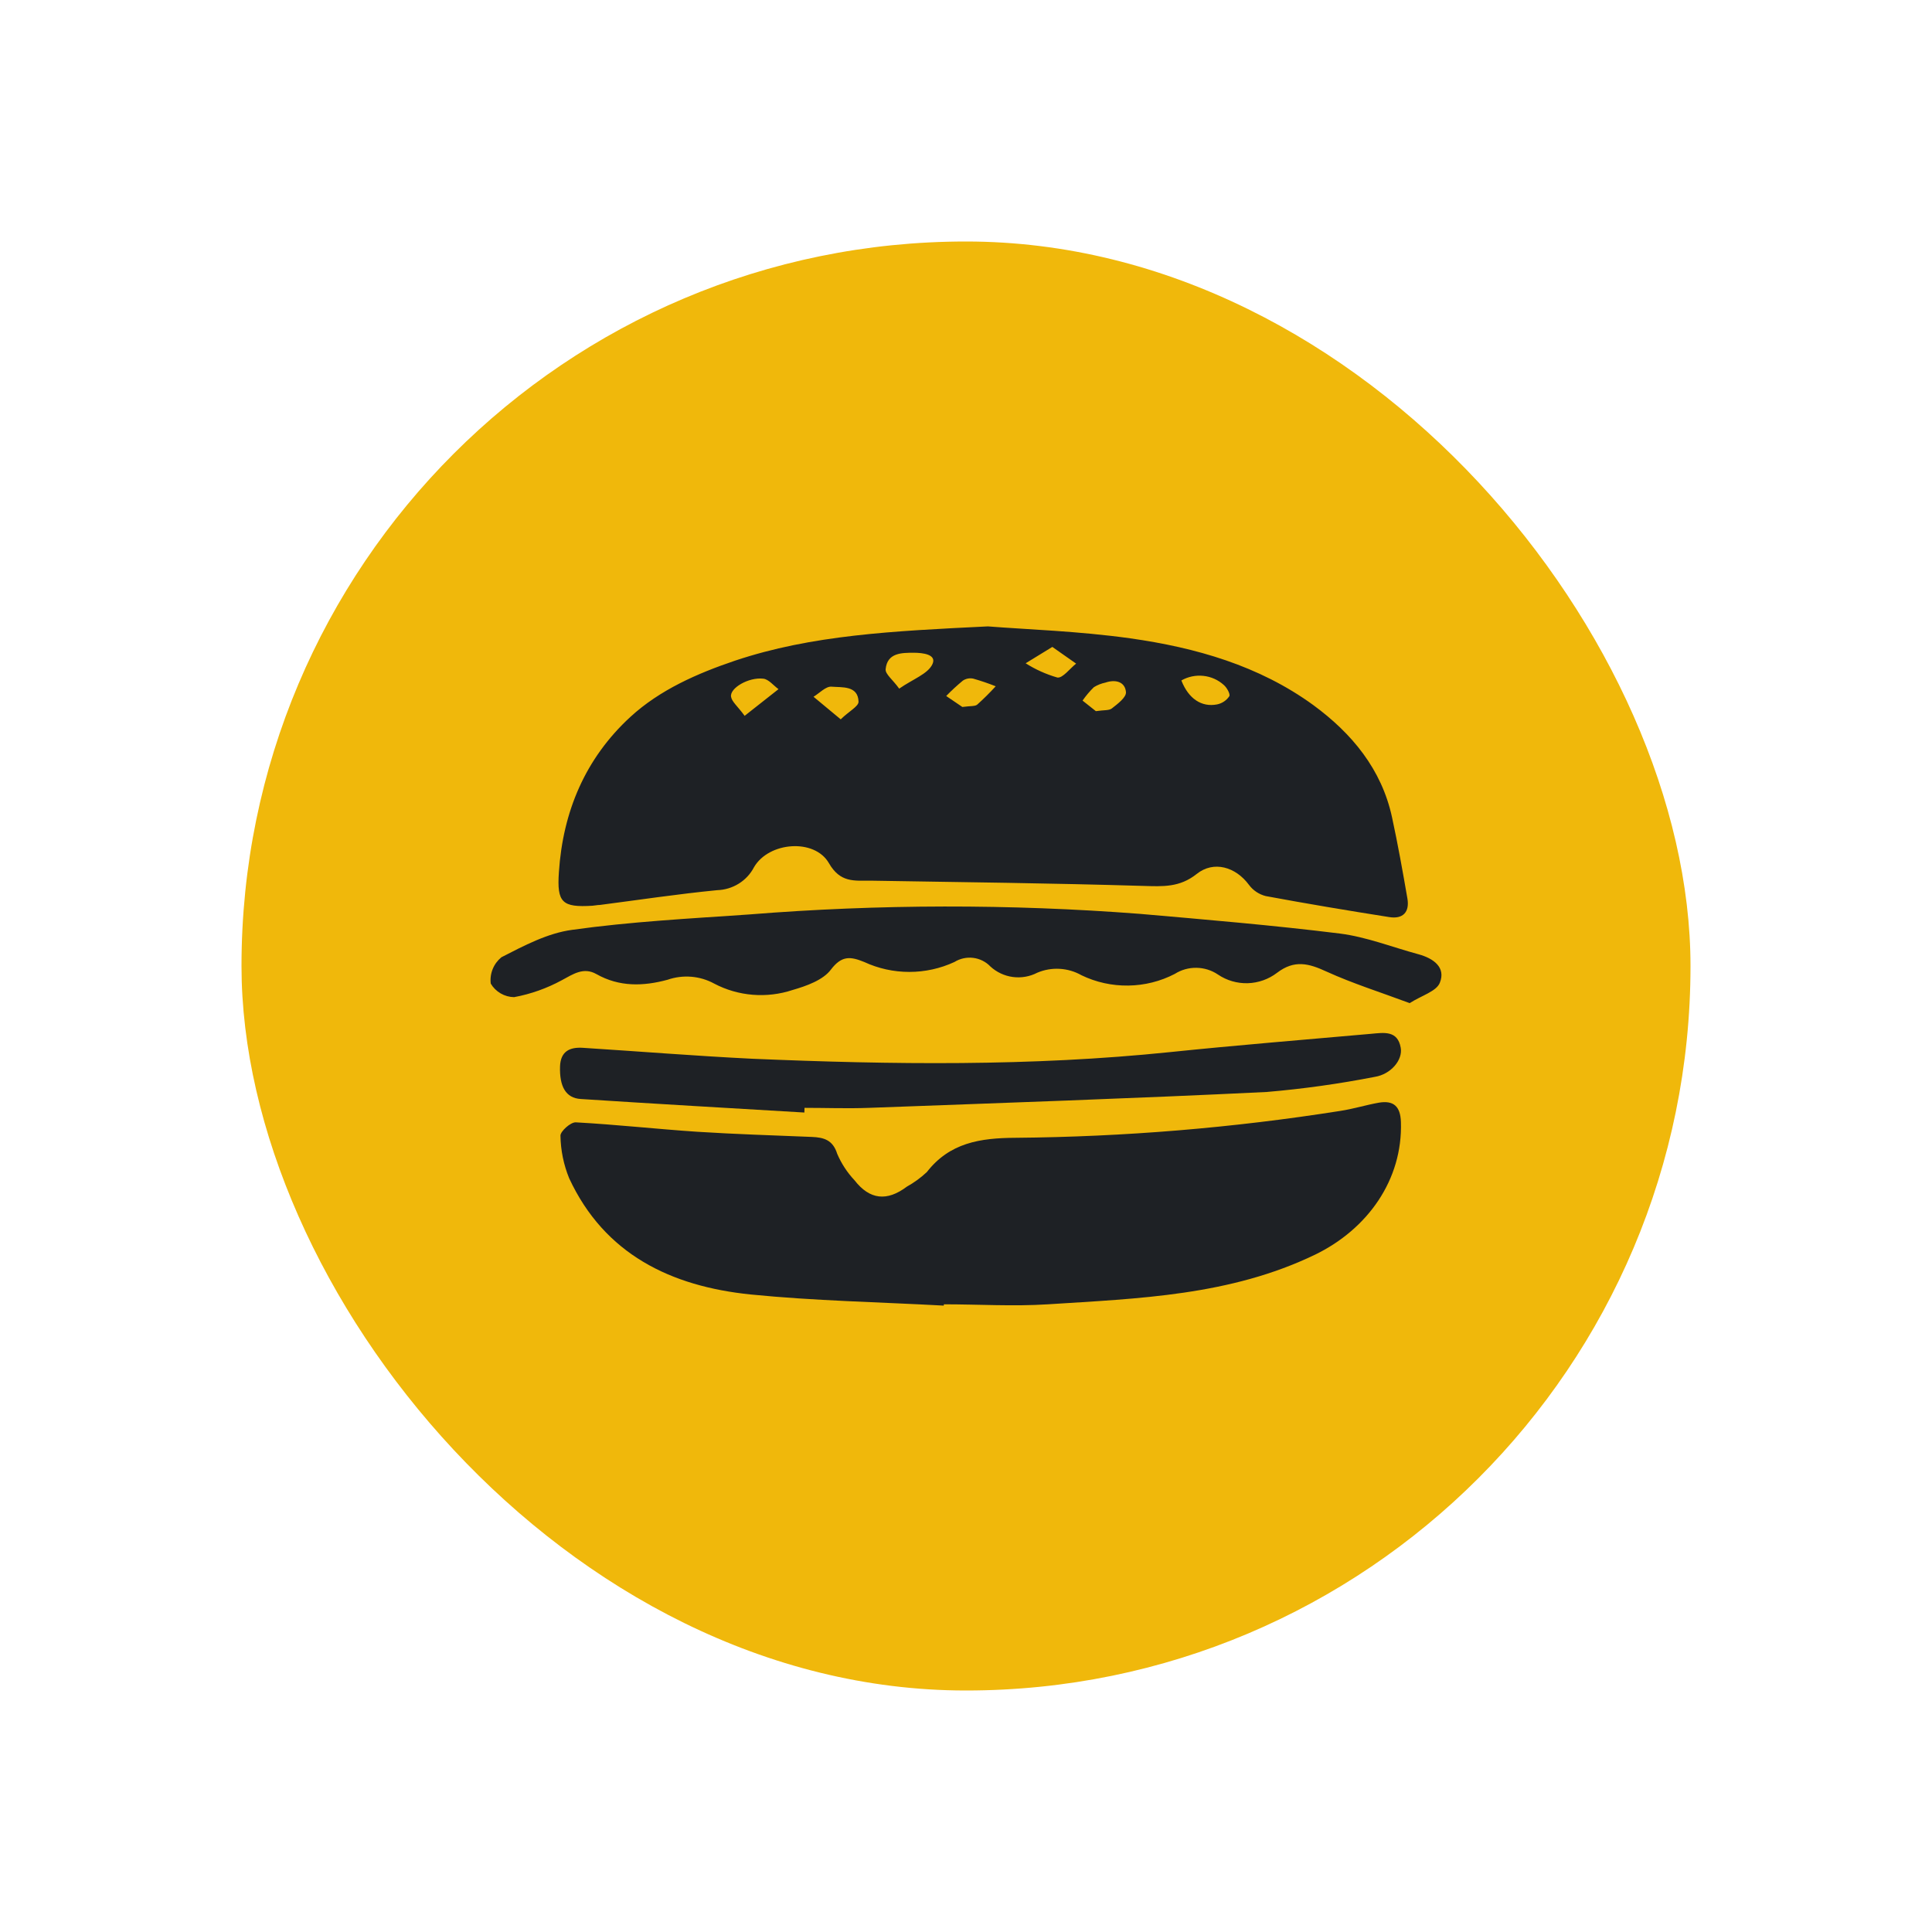 <svg width="64" height="64" viewBox="0 0 64 64" fill="none" xmlns="http://www.w3.org/2000/svg">
<rect x="8" y="8" width="48" height="48" rx="24" fill="#F0B80B"/>
<path d="M32.725 20.75C33.976 20.85 35.723 20.904 37.443 21.146C39.606 21.452 41.706 22.048 43.505 23.357C44.784 24.295 45.767 25.482 46.112 27.07C46.305 27.962 46.467 28.864 46.622 29.764C46.699 30.211 46.478 30.455 46.016 30.379C44.638 30.162 43.285 29.935 41.926 29.683C41.705 29.626 41.51 29.496 41.375 29.314C40.934 28.715 40.204 28.501 39.642 28.951C39.079 29.401 38.52 29.366 37.87 29.347C34.86 29.257 31.848 29.222 28.836 29.173C28.285 29.173 27.831 29.241 27.459 28.593C26.982 27.764 25.466 27.886 24.978 28.726C24.863 28.949 24.689 29.137 24.474 29.271C24.259 29.405 24.012 29.48 23.758 29.488C22.457 29.615 21.165 29.81 19.869 29.978C19.789 29.978 19.712 29.997 19.632 30.003C18.618 30.067 18.445 29.899 18.514 28.894C18.646 26.886 19.387 25.122 20.886 23.745C21.859 22.853 23.091 22.311 24.347 21.886C26.891 21.035 29.558 20.904 32.725 20.75ZM29.787 22.812C30.236 22.498 30.741 22.325 30.889 21.999C31.038 21.674 30.559 21.625 30.28 21.623C29.864 21.623 29.393 21.623 29.338 22.165C29.319 22.33 29.575 22.514 29.787 22.812ZM34.86 21.43L33.976 21.972C34.301 22.178 34.655 22.337 35.026 22.444C35.202 22.471 35.439 22.148 35.648 21.983L34.86 21.43ZM24.664 23.715L25.789 22.829C25.62 22.707 25.463 22.501 25.284 22.482C24.797 22.425 24.163 22.799 24.218 23.084C24.245 23.246 24.433 23.395 24.659 23.701L24.664 23.715ZM31.879 23.419C32.154 23.382 32.298 23.403 32.372 23.341C32.586 23.149 32.79 22.946 32.984 22.734C32.739 22.636 32.489 22.551 32.234 22.479C32.176 22.468 32.116 22.468 32.058 22.479C32 22.491 31.944 22.514 31.895 22.547C31.702 22.707 31.518 22.877 31.344 23.056L31.879 23.419ZM39.14 22.555C39.374 23.143 39.801 23.433 40.314 23.335C40.481 23.302 40.628 23.204 40.722 23.064C40.763 22.997 40.642 22.777 40.54 22.691C40.353 22.521 40.115 22.415 39.862 22.389C39.609 22.362 39.354 22.415 39.135 22.541L39.14 22.555ZM36.302 23.558C36.577 23.517 36.737 23.541 36.831 23.468C37.021 23.319 37.313 23.102 37.299 22.926C37.269 22.582 36.952 22.498 36.618 22.612C36.483 22.64 36.353 22.691 36.236 22.764C36.097 22.9 35.971 23.049 35.861 23.208L36.302 23.558ZM27.85 23.829C28.125 23.558 28.445 23.401 28.44 23.243C28.423 22.701 27.888 22.777 27.544 22.747C27.357 22.731 27.147 22.962 26.949 23.081L27.85 23.829Z" fill="#1E2125"/>
<path d="M31.264 43.25C29.128 43.133 26.987 43.093 24.863 42.881C22.223 42.61 20.026 41.551 18.855 39.033C18.671 38.583 18.573 38.103 18.566 37.618C18.566 37.475 18.902 37.171 19.073 37.179C20.415 37.252 21.751 37.401 23.093 37.491C24.358 37.572 25.623 37.61 26.888 37.662C27.296 37.678 27.591 37.765 27.734 38.223C27.872 38.545 28.066 38.841 28.307 39.098C28.811 39.746 29.382 39.805 30.041 39.309C30.28 39.176 30.503 39.014 30.702 38.827C31.457 37.857 32.46 37.697 33.639 37.691C37.244 37.66 40.841 37.362 44.401 36.8C44.828 36.735 45.244 36.605 45.668 36.529C46.167 36.442 46.39 36.651 46.407 37.166C46.47 39.082 45.304 40.719 43.56 41.564C40.749 42.919 37.724 43.014 34.712 43.207C33.568 43.28 32.416 43.207 31.267 43.207L31.264 43.25Z" fill="#1E2125"/>
<path d="M46.697 33.23C45.735 32.87 44.817 32.583 43.941 32.184C43.354 31.913 42.88 31.786 42.304 32.225C42.026 32.438 41.686 32.559 41.334 32.57C40.981 32.58 40.635 32.479 40.345 32.282C40.135 32.14 39.887 32.063 39.633 32.06C39.378 32.056 39.128 32.127 38.914 32.263C38.44 32.509 37.912 32.641 37.375 32.648C36.838 32.656 36.307 32.539 35.825 32.306C35.605 32.181 35.358 32.108 35.104 32.094C34.85 32.079 34.596 32.123 34.362 32.222C34.114 32.351 33.83 32.401 33.551 32.364C33.273 32.327 33.013 32.205 32.808 32.016C32.658 31.859 32.457 31.758 32.24 31.731C32.023 31.704 31.803 31.752 31.617 31.867C31.15 32.084 30.639 32.196 30.122 32.196C29.605 32.196 29.095 32.084 28.628 31.867C28.184 31.688 27.889 31.639 27.525 32.119C27.266 32.466 26.718 32.661 26.258 32.794C25.833 32.935 25.383 32.989 24.936 32.953C24.489 32.917 24.054 32.791 23.659 32.583C23.425 32.455 23.167 32.378 22.901 32.356C22.635 32.334 22.367 32.368 22.116 32.455C21.317 32.672 20.517 32.699 19.757 32.268C19.33 32.027 18.988 32.268 18.605 32.474C18.113 32.741 17.581 32.93 17.029 33.032C16.872 33.029 16.718 32.986 16.583 32.907C16.448 32.828 16.335 32.717 16.257 32.583C16.237 32.42 16.259 32.255 16.321 32.102C16.382 31.95 16.482 31.815 16.61 31.71C17.354 31.328 18.142 30.91 18.955 30.802C20.884 30.531 22.854 30.428 24.811 30.293C29.121 29.948 33.452 29.942 37.763 30.273C39.967 30.466 42.172 30.65 44.376 30.924C45.264 31.035 46.121 31.377 46.992 31.612C47.485 31.748 47.901 32.043 47.697 32.553C47.587 32.84 47.096 32.975 46.697 33.23Z" fill="#1E2125"/>
<path d="M26.646 36.854C24.166 36.707 21.71 36.566 19.241 36.406C18.74 36.377 18.53 35.989 18.552 35.322C18.572 34.824 18.875 34.683 19.305 34.71C21.178 34.829 23.052 34.981 24.929 35.073C29.539 35.268 34.15 35.328 38.752 34.853C40.973 34.623 43.199 34.444 45.423 34.246C45.839 34.209 46.3 34.124 46.401 34.71C46.473 35.116 46.071 35.588 45.544 35.672C44.361 35.903 43.165 36.071 41.962 36.173C37.572 36.388 33.18 36.536 28.79 36.699C28.076 36.726 27.365 36.699 26.651 36.699L26.646 36.854Z" fill="#1E2125"/>
</svg>
